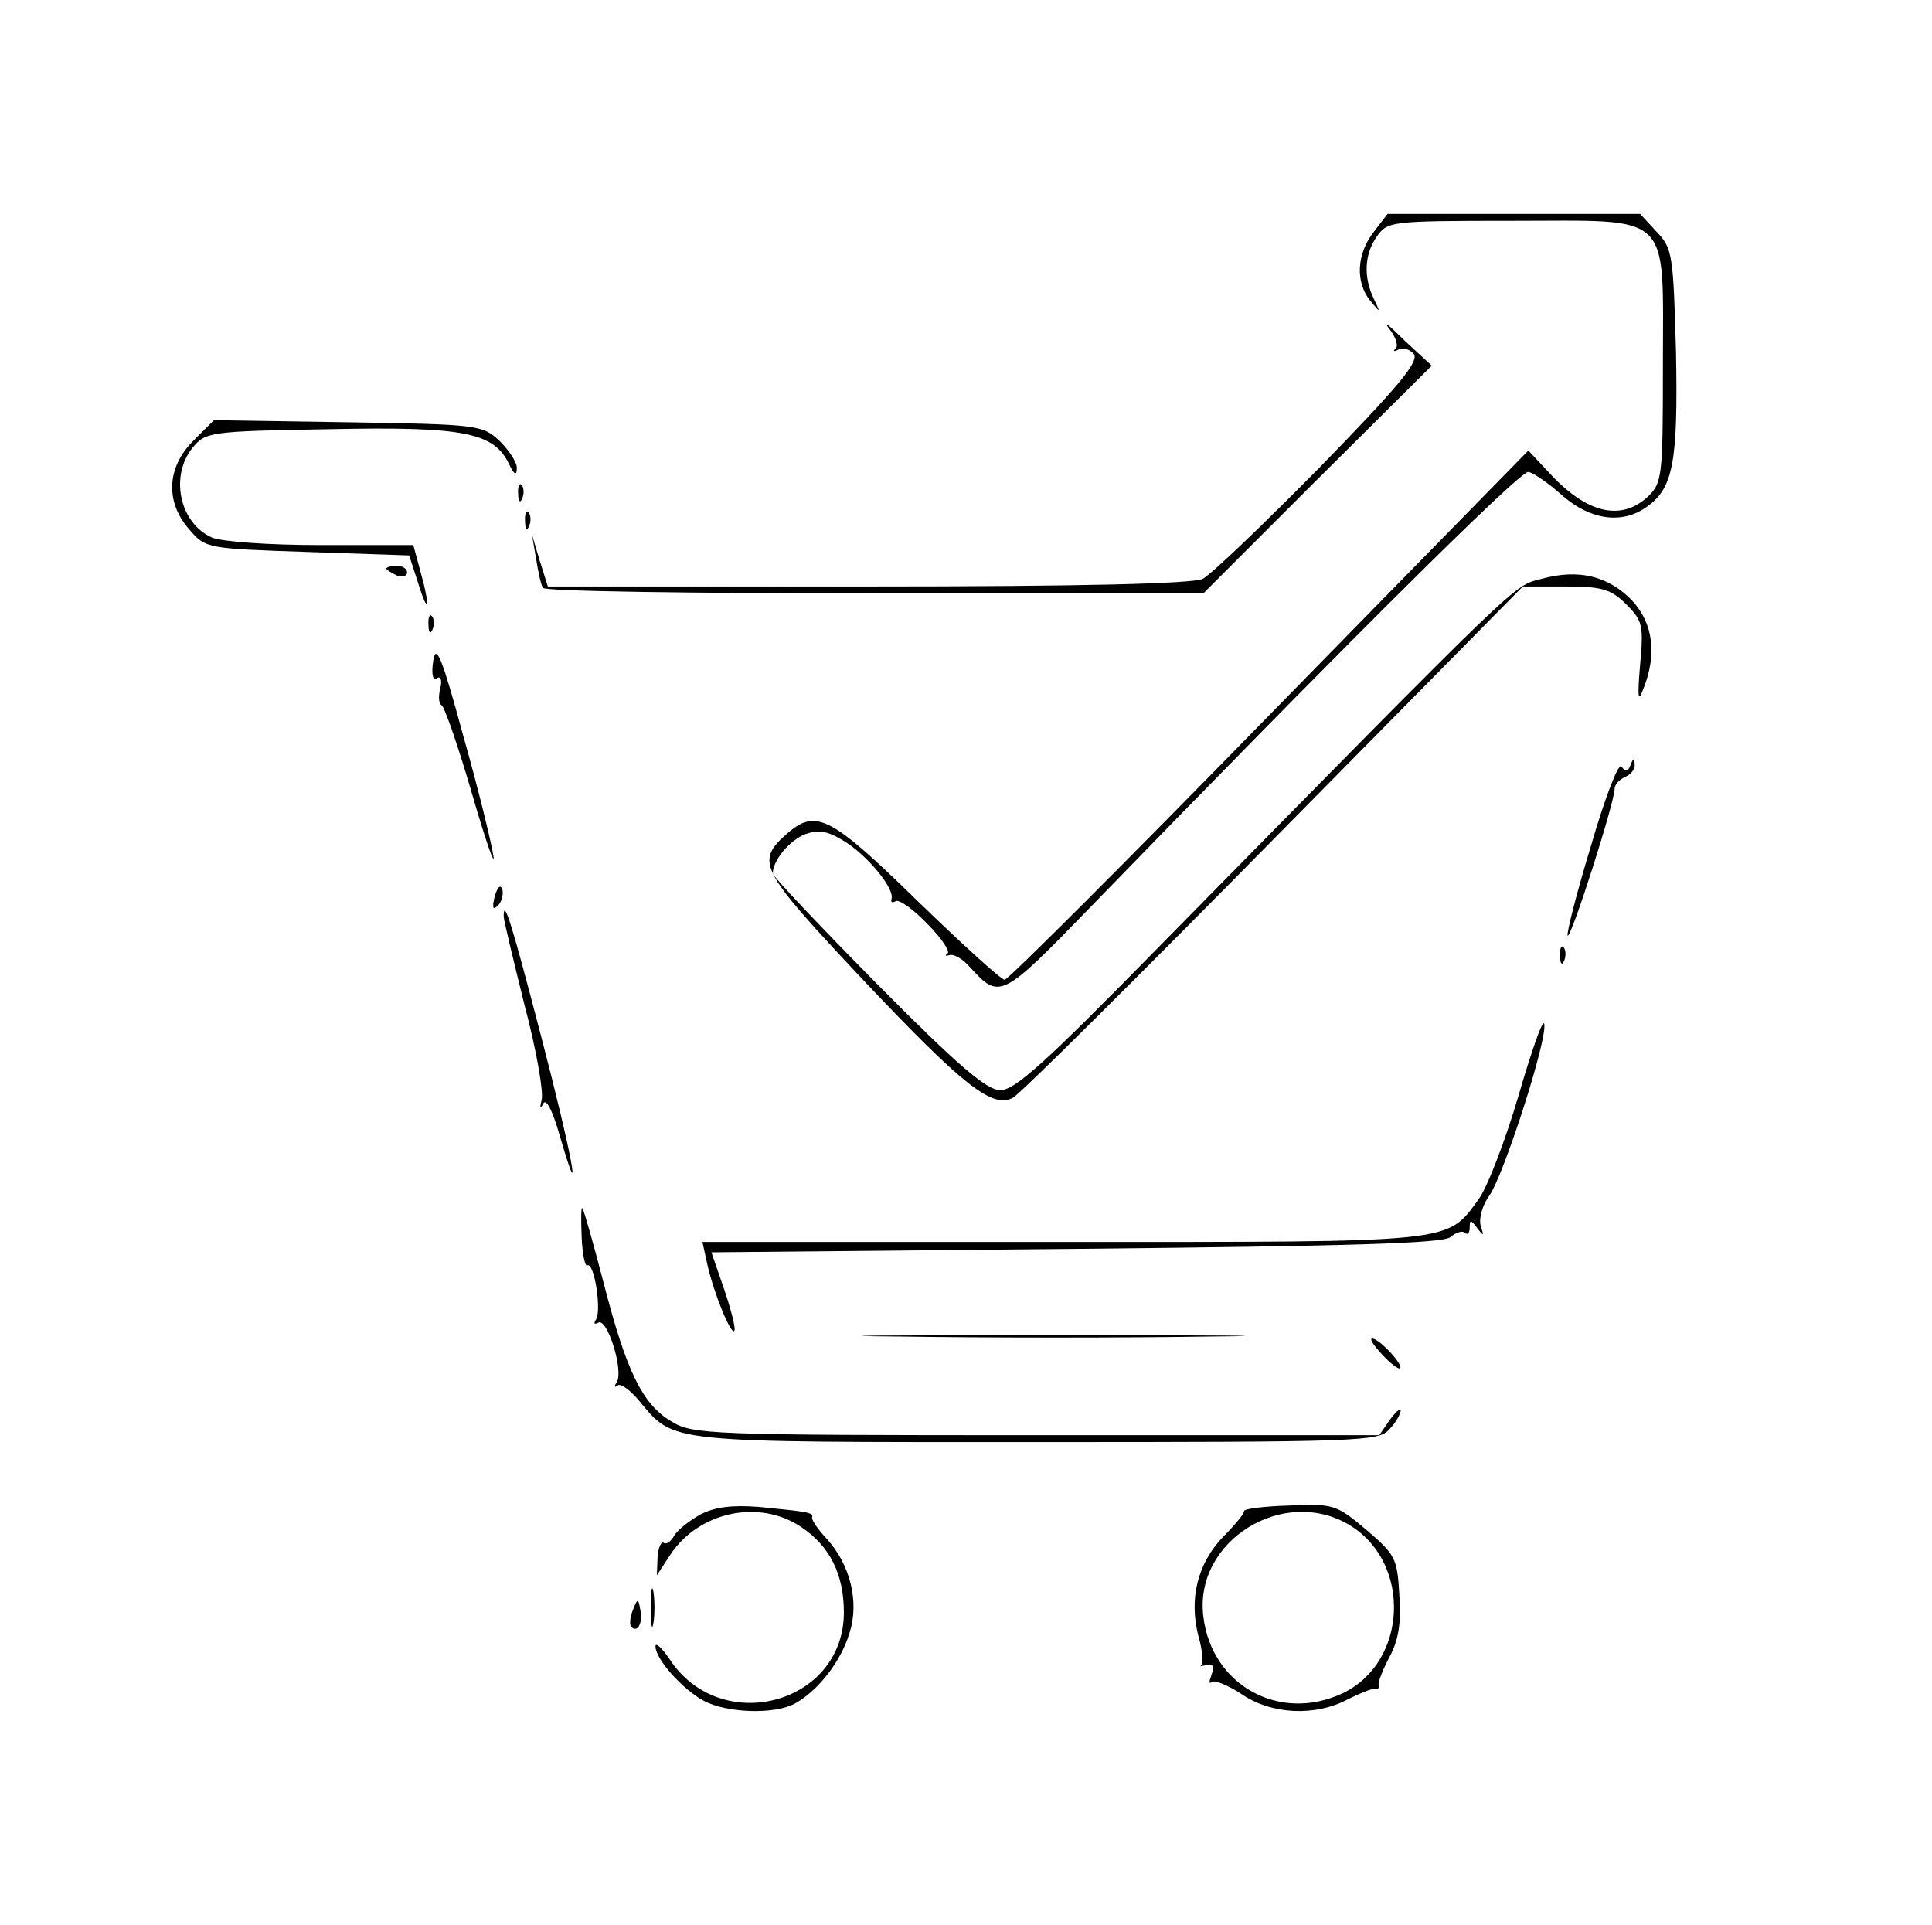 <?xml version="1.0" standalone="no"?>
<!DOCTYPE svg PUBLIC "-//W3C//DTD SVG 20010904//EN"
 "http://www.w3.org/TR/2001/REC-SVG-20010904/DTD/svg10.dtd">
<svg version="1.0" xmlns="http://www.w3.org/2000/svg"
 width="280pt" height="279pt" viewBox="0 0 280 279"
 preserveAspectRatio="xMidYMid meet">

<g transform="translate(0,279) scale(0.1,-0.1)"
fill="#000000" stroke="none">
<path d="M1991 2454 c-25 -32 -27 -73 -5 -100 15 -18 15 -18 5 3 -15 31 -14
65 5 91 15 21 20 22 195 22 235 0 219 16 219 -210 0 -161 -1 -170 -22 -190
-39 -36 -89 -24 -143 35 l-30 32 -375 -383 c-206 -211 -379 -384 -384 -384 -5
0 -62 52 -127 115 -124 121 -146 133 -187 98 -48 -42 -42 -52 104 -208 150
-159 192 -192 222 -176 11 6 181 175 379 376 l360 365 62 0 c53 0 66 -4 88
-26 24 -24 25 -31 20 -87 -4 -47 -3 -56 4 -37 21 51 15 97 -16 130 -34 35 -77
46 -131 31 -42 -11 -21 9 -564 -543 -153 -156 -199 -198 -220 -198 -20 0 -60
34 -178 153 -84 85 -152 157 -152 161 0 19 24 48 47 57 20 7 32 5 58 -11 33
-21 72 -68 67 -83 -1 -5 1 -6 6 -3 5 3 26 -12 46 -33 21 -21 34 -41 29 -43 -4
-3 -3 -4 4 -2 6 1 19 -6 29 -18 43 -47 45 -46 176 89 359 370 621 631 633 629
7 -1 29 -16 49 -34 41 -36 87 -42 122 -17 39 27 46 65 43 224 -4 142 -5 151
-28 175 l-24 26 -183 0 -183 0 -20 -26z"/>
<path d="M2013 2314 c9 -11 14 -24 10 -29 -5 -4 -3 -5 3 -2 7 4 17 1 23 -6 8
-11 -22 -47 -137 -165 -81 -82 -157 -155 -169 -161 -15 -7 -173 -11 -486 -11
l-463 0 -12 38 -11 37 6 -35 c3 -19 7 -38 10 -42 2 -5 219 -8 480 -8 l477 0
165 165 166 165 -40 37 c-21 21 -31 29 -22 17z"/>
<path d="M280 2151 c-38 -38 -41 -88 -6 -128 24 -28 25 -28 172 -33 l147 -5
13 -40 c15 -49 18 -35 3 18 l-10 37 -134 0 c-77 0 -144 5 -158 11 -47 21 -61
89 -28 130 19 23 24 24 200 27 195 4 237 -5 259 -51 7 -15 11 -17 11 -6 1 8
-11 26 -25 40 -25 23 -30 24 -220 27 l-194 3 -30 -30z"/>
<path d="M751 2074 c0 -11 3 -14 6 -6 3 7 2 16 -1 19 -3 4 -6 -2 -5 -13z"/>
<path d="M761 2034 c0 -11 3 -14 6 -6 3 7 2 16 -1 19 -3 4 -6 -2 -5 -13z"/>
<path d="M560 1966 c0 -2 7 -6 15 -10 8 -3 15 -1 15 4 0 6 -7 10 -15 10 -8 0
-15 -2 -15 -4z"/>
<path d="M621 1884 c0 -11 3 -14 6 -6 3 7 2 16 -1 19 -3 4 -6 -2 -5 -13z"/>
<path d="M628 1833 c-3 -19 -1 -30 5 -26 6 4 8 -3 5 -15 -3 -12 -2 -22 2 -24
4 -2 24 -59 44 -128 20 -69 34 -109 31 -90 -3 19 -22 98 -44 175 -30 111 -39
133 -43 108z"/>
<path d="M2306 1565 c-21 -69 -36 -128 -34 -131 5 -4 68 193 68 213 0 6 7 13
15 17 8 3 15 11 14 18 0 10 -2 10 -6 -1 -4 -10 -7 -10 -13 -2 -4 7 -24 -45
-44 -114z"/>
<path d="M717 1491 c-4 -17 -3 -21 5 -13 5 5 8 16 6 23 -3 8 -7 3 -11 -10z"/>
<path d="M730 1462 c0 -6 14 -63 30 -128 17 -64 28 -126 25 -138 -3 -12 -2
-14 2 -6 4 9 13 -7 24 -45 35 -121 18 -28 -27 144 -43 165 -54 200 -54 173z"/>
<path d="M2261 1404 c0 -11 3 -14 6 -6 3 7 2 16 -1 19 -3 4 -6 -2 -5 -13z"/>
<path d="M2201 1203 c-19 -65 -45 -133 -58 -151 -47 -64 -29 -62 -603 -62
l-522 0 7 -32 c9 -41 34 -102 39 -97 3 2 -4 29 -14 59 l-19 55 528 5 c400 4
532 8 543 17 8 7 18 10 21 6 4 -3 7 0 7 8 0 12 2 11 11 -1 9 -12 10 -12 5 3
-3 11 2 30 13 45 21 31 84 226 79 248 -2 8 -18 -38 -37 -103z"/>
<path d="M843 997 c1 -25 5 -43 8 -41 10 6 21 -64 13 -78 -4 -6 -3 -8 3 -5 13
8 37 -69 27 -86 -4 -6 -4 -9 1 -5 4 4 19 -7 32 -23 51 -61 36 -59 576 -59 466
0 495 1 510 18 10 10 17 23 17 28 0 4 -7 -2 -16 -14 l-15 -22 -497 0 c-476 0
-498 1 -529 20 -42 25 -65 72 -98 200 -15 58 -29 107 -31 109 -2 2 -2 -17 -1
-42z"/>
<path d="M1303 853 c126 -2 328 -2 450 0 122 1 20 2 -228 2 -247 0 -347 -1
-222 -2z"/>
<path d="M2003 827 c12 -13 24 -22 26 -20 6 4 -30 43 -40 43 -5 0 2 -10 14
-23z"/>
<path d="M1015 595 c-16 -9 -34 -23 -38 -31 -5 -8 -11 -13 -15 -10 -4 2 -8 -7
-9 -21 l-1 -26 19 29 c41 63 129 82 190 41 42 -28 62 -69 62 -124 0 -133 -179
-181 -253 -67 -11 16 -20 24 -20 18 0 -19 40 -63 70 -79 34 -18 103 -20 132
-4 33 18 67 61 79 102 15 45 1 100 -33 137 -13 14 -22 27 -21 31 2 7 -6 8 -77
15 -39 3 -64 0 -85 -11z"/>
<path d="M1803 600 c1 -3 -13 -20 -31 -38 -37 -39 -49 -90 -35 -144 6 -20 7
-39 4 -41 -3 -2 0 -2 8 0 9 2 11 -2 7 -14 -4 -10 -4 -14 0 -11 3 4 23 -4 43
-17 43 -30 107 -33 154 -8 18 9 35 16 39 15 5 -1 7 1 6 6 -1 4 6 22 16 41 13
24 17 50 14 90 -3 53 -6 58 -48 94 -43 36 -47 38 -112 35 -37 -1 -66 -5 -65
-8z m154 -21 c89 -55 83 -198 -11 -243 -91 -43 -190 11 -202 111 -14 110 117
191 213 132z"/>
<path d="M943 460 c0 -25 2 -35 4 -22 2 12 2 32 0 45 -2 12 -4 2 -4 -23z"/>
<path d="M917 456 c-4 -10 -5 -21 -2 -24 9 -9 17 6 13 25 -3 17 -4 17 -11 -1z"/>
</g>
</svg>
